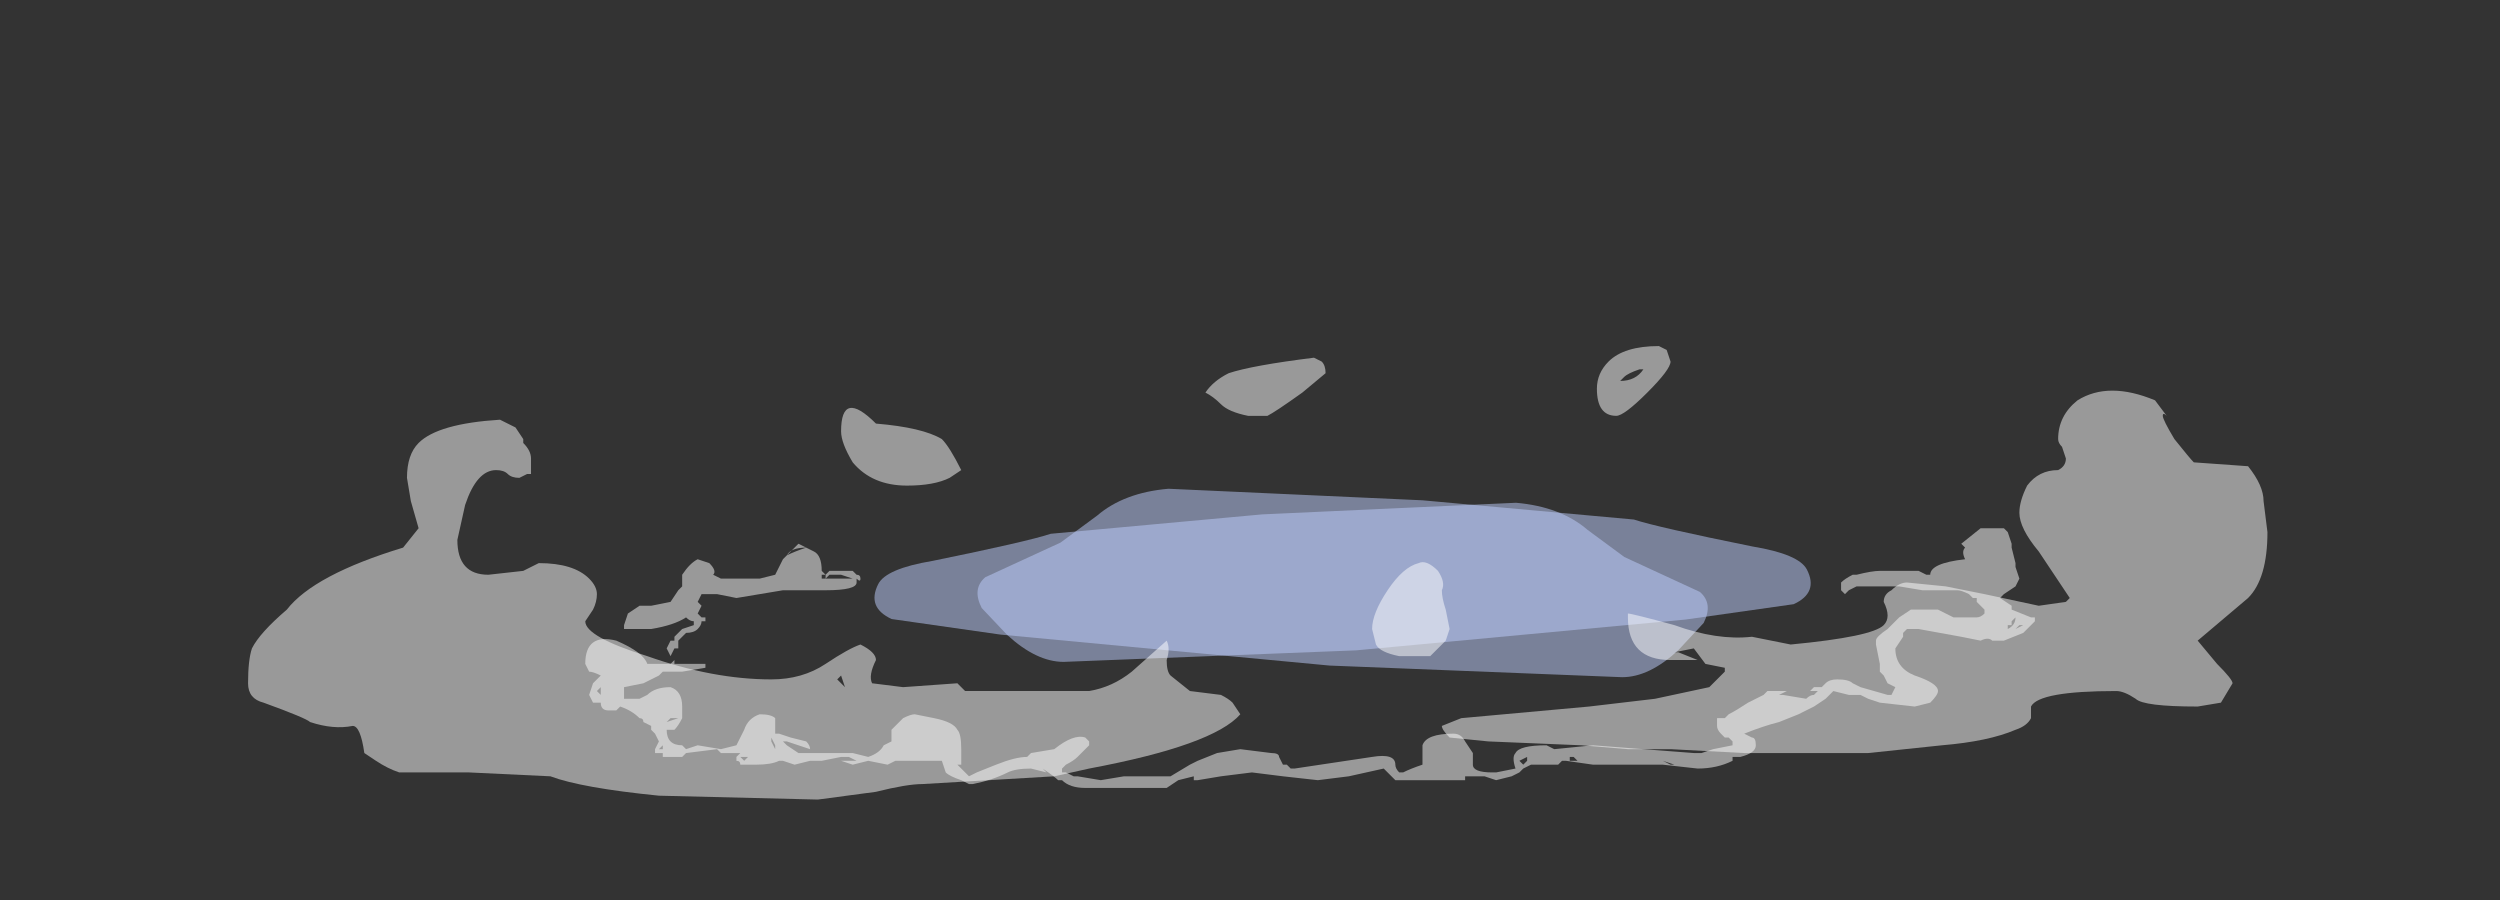 <?xml version="1.0" encoding="UTF-8" standalone="no"?>
<svg xmlns:ffdec="https://www.free-decompiler.com/flash" xmlns:xlink="http://www.w3.org/1999/xlink" ffdec:objectType="frame" height="81.3px" width="225.75px" xmlns="http://www.w3.org/2000/svg">
  <rect width="100%" height="100%" fill="#333333" stroke="none"/>
  <g transform="matrix(1.0, 0.0, 0.0, 1.0, 121.45, 51.2)">
    <use ffdec:characterId="2484" height="2.25" transform="matrix(7.0, 0.0, 3.573, 6.948, -38.339, -7.065)" width="10.9" xlink:href="#shape0"/>
    <use ffdec:characterId="2484" height="2.25" transform="matrix(-7.0, 0.0, -3.516, 7.0, 37.842, -5.8)" width="10.9" xlink:href="#shape0"/>
    <use ffdec:characterId="2526" height="3.35" transform="matrix(7.0, 0.0, 0.0, 7.0, -68.6, -3.5)" width="18.7" xlink:href="#shape1"/>
    <use ffdec:characterId="2527" height="5.85" transform="matrix(7.0, 0.0, 0.0, 7.0, -99.05, -19.95)" width="26.05" xlink:href="#shape2"/>
  </g>
  <defs>
    <g id="shape0" transform="matrix(1.0, 0.0, 0.0, 1.0, 4.4, 2.6)">
      <path d="M0.15 -0.5 L-3.7 -0.35 Q-4.05 -0.35 -4.25 -0.7 L-4.4 -1.05 Q-4.4 -1.3 -4.15 -1.45 L-2.95 -1.9 -2.3 -2.25 Q-1.8 -2.55 -1.2 -2.6 L2.0 -2.45 4.6 -2.2 Q4.85 -2.1 5.95 -1.85 6.5 -1.75 6.5 -1.55 6.5 -1.25 6.1 -1.1 L4.6 -0.9 0.15 -0.5" fill="#bfcfff" fill-opacity="0.502" fill-rule="evenodd" stroke="none"/>
    </g>
    <g id="shape1" transform="matrix(1.0, 0.0, 0.0, 1.0, 9.8, 0.5)">
      <path d="M8.5 -0.45 L8.5 -0.45 M8.0 -0.25 L7.95 -0.3 8.2 -0.5 8.5 -0.5 8.55 -0.45 8.6 -0.3 8.6 -0.25 8.65 -0.05 8.65 0.0 8.7 0.15 8.65 0.25 8.5 0.35 8.45 0.4 8.6 0.5 8.6 0.55 8.85 0.65 8.9 0.65 8.9 0.7 8.75 0.85 8.5 0.95 8.35 0.95 Q8.3 0.9 8.2 0.95 L7.95 0.9 7.4 0.8 7.25 0.8 7.2 0.85 7.2 0.9 7.1 1.05 Q7.1 1.3 7.35 1.4 7.65 1.5 7.65 1.6 7.65 1.65 7.55 1.75 L7.35 1.8 6.9 1.75 6.75 1.7 6.65 1.65 6.5 1.65 6.3 1.6 6.2 1.7 6.05 1.8 5.85 1.9 5.6 2.0 Q5.4 2.05 5.15 2.15 L5.25 2.2 Q5.3 2.2 5.3 2.3 5.3 2.4 5.1 2.45 L5.0 2.45 5.0 2.5 Q4.8 2.6 4.55 2.6 L4.1 2.55 3.2 2.55 2.85 2.5 2.8 2.5 2.75 2.55 2.4 2.55 2.3 2.6 2.25 2.65 2.15 2.7 1.95 2.75 1.8 2.7 1.55 2.7 1.55 2.75 0.65 2.75 0.6 2.7 0.5 2.6 0.05 2.7 -0.35 2.75 -0.8 2.7 -1.2 2.65 -1.6 2.7 -1.9 2.75 -1.95 2.75 -1.95 2.7 -2.15 2.75 -2.3 2.85 -3.35 2.85 Q-3.55 2.85 -3.65 2.75 L-3.7 2.75 Q-3.75 2.7 -3.9 2.6 L-3.85 2.65 -4.05 2.6 Q-4.25 2.6 -4.35 2.65 -4.55 2.75 -4.8 2.8 L-4.85 2.8 -4.95 2.75 Q-5.1 2.7 -5.15 2.65 L-5.2 2.5 -5.8 2.5 -5.9 2.55 -6.15 2.5 -6.35 2.55 -6.5 2.5 -6.3 2.5 -6.4 2.45 -6.5 2.45 -6.75 2.5 -6.9 2.5 -7.1 2.55 -7.25 2.5 -7.3 2.5 Q-7.4 2.55 -7.6 2.55 L-7.8 2.55 Q-7.8 2.5 -7.85 2.5 L-7.85 2.45 -7.8 2.4 -8.05 2.4 -8.1 2.35 -8.5 2.4 -8.55 2.45 -8.8 2.45 -8.8 2.4 -8.9 2.4 -8.9 2.35 -8.85 2.25 -8.9 2.15 -8.95 2.1 -8.95 2.05 -9.05 2.0 Q-9.05 1.95 -9.1 1.95 -9.2 1.85 -9.35 1.8 L-9.4 1.85 -9.5 1.85 Q-9.6 1.85 -9.6 1.75 L-9.7 1.75 -9.75 1.65 -9.7 1.5 -9.6 1.4 Q-9.7 1.35 -9.75 1.35 L-9.8 1.25 Q-9.8 0.85 -9.4 0.95 -9.05 1.1 -9.0 1.25 L-8.7 1.25 -8.65 1.2 -8.65 1.25 -8.25 1.25 -8.25 1.3 -8.55 1.35 -8.8 1.35 -8.85 1.4 -9.05 1.5 -9.3 1.55 -9.3 1.7 -9.1 1.7 -9.0 1.65 Q-8.9 1.55 -8.7 1.55 -8.55 1.6 -8.55 1.8 L-8.55 1.95 Q-8.6 2.05 -8.65 2.1 L-8.75 2.1 Q-8.75 2.3 -8.55 2.3 L-8.5 2.35 -8.35 2.3 -8.05 2.35 -7.85 2.3 -7.75 2.1 Q-7.7 1.95 -7.55 1.9 -7.4 1.9 -7.35 1.95 L-7.35 2.15 -7.3 2.15 -7.15 2.2 -6.95 2.25 Q-6.9 2.3 -6.9 2.35 L-7.2 2.25 -7.25 2.25 -7.2 2.3 -7.05 2.4 -6.35 2.4 -6.15 2.45 Q-6.0 2.4 -5.95 2.3 L-5.85 2.25 -5.85 2.1 -5.7 1.95 Q-5.6 1.9 -5.55 1.9 L-5.3 1.95 Q-5.05 2.0 -5.0 2.1 -4.95 2.15 -4.95 2.35 L-4.95 2.55 -5.0 2.55 -4.85 2.7 -4.75 2.65 -4.5 2.55 Q-4.25 2.45 -4.1 2.45 L-4.05 2.4 -3.75 2.35 Q-3.5 2.15 -3.35 2.2 L-3.3 2.25 -3.3 2.3 -3.45 2.45 Q-3.5 2.5 -3.6 2.55 L-3.65 2.6 -3.65 2.65 -3.6 2.65 -3.5 2.7 -3.45 2.7 -3.15 2.75 -2.85 2.7 -2.25 2.7 -2.0 2.55 -1.9 2.5 -1.65 2.4 -1.35 2.35 -0.95 2.4 Q-0.85 2.4 -0.85 2.45 L-0.8 2.55 -0.75 2.55 -0.7 2.6 -0.65 2.6 0.35 2.45 Q0.65 2.4 0.65 2.55 0.65 2.6 0.7 2.65 L0.75 2.65 Q0.85 2.6 1.0 2.55 L1.0 2.3 Q1.05 2.15 1.4 2.15 1.5 2.15 1.55 2.25 L1.65 2.4 1.65 2.55 Q1.65 2.65 1.9 2.65 L1.95 2.65 2.2 2.6 Q2.15 2.45 2.2 2.4 2.25 2.3 2.6 2.3 L2.7 2.35 3.2 2.3 4.5 2.4 4.6 2.4 4.75 2.35 5.0 2.3 5.0 2.25 4.95 2.2 4.9 2.2 4.85 2.15 Q4.8 2.1 4.8 2.05 L4.8 1.95 4.9 1.95 4.95 1.9 Q5.05 1.85 5.2 1.75 L5.4 1.65 5.45 1.6 5.7 1.6 5.6 1.65 5.65 1.65 5.95 1.7 Q6.0 1.65 6.05 1.65 L6.1 1.6 6.0 1.6 6.05 1.55 6.15 1.55 6.2 1.5 Q6.25 1.45 6.35 1.45 6.5 1.45 6.55 1.5 L6.65 1.55 7.0 1.65 7.05 1.65 7.1 1.55 7.0 1.5 6.95 1.4 6.9 1.35 6.9 1.25 6.85 1.0 6.85 0.95 Q6.85 0.9 7.0 0.8 L7.15 0.65 7.3 0.55 7.65 0.55 7.85 0.65 8.15 0.65 Q8.2 0.65 8.25 0.6 L8.25 0.55 8.15 0.45 8.15 0.4 8.1 0.4 8.05 0.35 Q7.95 0.3 7.9 0.3 L7.45 0.3 7.15 0.25 6.6 0.25 6.5 0.3 6.45 0.35 6.4 0.3 6.4 0.2 Q6.45 0.15 6.55 0.1 L6.6 0.1 Q6.8 0.05 6.9 0.05 L7.4 0.05 7.5 0.1 7.55 0.1 Q7.55 -0.05 8.0 -0.1 7.95 -0.2 8.0 -0.25 M8.7 0.75 L8.65 0.8 8.75 0.75 8.7 0.75 M8.6 0.6 L8.6 0.6 M8.65 0.65 L8.6 0.7 8.6 0.75 8.55 0.75 8.55 0.8 Q8.65 0.75 8.65 0.65 M7.45 0.7 L7.6 0.7 7.45 0.7 M7.0 0.2 L7.0 0.2 M4.2 2.55 L4.25 2.55 4.1 2.5 4.2 2.55 M3.65 2.5 L3.0 2.5 2.95 2.45 2.9 2.45 2.9 2.5 3.65 2.5 M4.25 2.55 L4.25 2.55 M5.7 1.8 L5.7 1.8 M0.55 2.55 L0.55 2.55 M2.3 2.55 L2.35 2.5 2.35 2.45 2.25 2.5 2.3 2.55 M1.6 2.7 L1.6 2.7 M-6.95 -0.25 Q-7.15 -0.25 -7.2 -0.15 -7.1 -0.2 -6.95 -0.25 M-7.25 -0.1 L-7.05 -0.3 Q-6.95 -0.25 -6.85 -0.2 -6.75 -0.15 -6.75 0.05 L-6.7 0.1 -6.65 0.05 -6.35 0.05 -6.3 0.1 Q-6.25 0.1 -6.25 0.15 -6.25 0.2 -6.3 0.15 L-6.3 0.2 Q-6.3 0.3 -6.7 0.3 L-7.25 0.3 -7.85 0.4 -8.1 0.35 -8.3 0.35 -8.35 0.45 -8.3 0.5 -8.35 0.6 -8.3 0.65 -8.25 0.65 -8.25 0.7 -8.3 0.7 Q-8.3 0.75 -8.35 0.8 -8.4 0.85 -8.5 0.85 L-8.6 0.95 -8.6 1.05 -8.65 1.05 -8.7 1.15 -8.75 1.05 -8.7 0.95 -8.65 0.95 -8.65 0.9 -8.55 0.8 -8.4 0.75 -8.4 0.7 Q-8.45 0.7 -8.5 0.65 -8.65 0.75 -8.95 0.8 L-9.3 0.8 -9.3 0.75 -9.25 0.6 -9.1 0.5 -8.95 0.5 -8.7 0.45 -8.6 0.3 -8.55 0.25 -8.55 0.1 Q-8.45 -0.05 -8.35 -0.1 L-8.2 -0.05 Q-8.1 0.05 -8.15 0.1 L-8.05 0.15 -7.55 0.15 -7.35 0.1 -7.25 -0.1 M-5.75 2.2 L-5.75 2.2 M-5.1 2.6 L-5.1 2.6 M-6.65 0.15 L-6.65 0.1 -6.7 0.15 -6.7 0.1 -6.75 0.1 -6.75 0.15 -6.35 0.15 -6.5 0.1 -6.65 0.1 -6.65 0.15 M-8.1 0.2 L-8.1 0.2 M-7.7 2.45 L-7.8 2.45 -7.75 2.5 -7.7 2.45 M-7.35 2.3 L-7.4 2.2 -7.4 2.25 -7.35 2.35 -7.35 2.3 M-8.65 1.95 L-8.7 1.95 -8.75 2.0 -8.6 1.95 -8.65 1.95 M-5.95 2.45 L-5.95 2.45 M-9.6 1.65 L-9.6 1.55 -9.65 1.6 -9.6 1.65 M-9.2 1.85 L-9.2 1.85 M-8.8 2.3 L-8.85 2.35 -8.8 2.35 -8.8 2.3" fill="#ffffff" fill-opacity="0.502" fill-rule="evenodd" stroke="none"/>
    </g>
    <g id="shape2" transform="matrix(1.0, 0.0, 0.0, 1.0, 14.15, 2.85)">
      <path d="M4.15 -2.8 L4.2 -2.65 Q4.2 -2.55 3.9 -2.25 3.6 -1.95 3.5 -1.95 3.25 -1.95 3.25 -2.3 3.25 -2.5 3.4 -2.65 3.6 -2.85 4.05 -2.85 L4.15 -2.8 M3.55 -2.4 Q3.75 -2.4 3.85 -2.55 L3.8 -2.55 Q3.65 -2.5 3.6 -2.45 L3.55 -2.4 M10.6 -1.95 Q10.55 -2.0 10.55 -1.95 10.55 -1.9 10.7 -1.65 10.9 -1.4 10.95 -1.35 L11.65 -1.3 Q11.85 -1.05 11.85 -0.85 L11.9 -0.45 Q11.9 0.15 11.65 0.4 L11.0 0.95 11.25 1.25 Q11.45 1.45 11.45 1.5 L11.3 1.75 11.0 1.8 Q10.3 1.8 10.2 1.7 10.05 1.6 9.95 1.6 8.95 1.6 8.85 1.8 8.85 1.85 8.85 1.95 8.8 2.05 8.65 2.1 8.3 2.25 7.7 2.3 L6.75 2.4 5.15 2.4 4.2 2.35 3.65 2.35 3.05 2.3 1.85 2.25 1.35 2.2 Q1.25 2.1 1.25 2.05 L1.5 1.95 3.15 1.8 4.0 1.7 4.7 1.55 4.9 1.35 4.9 1.3 4.65 1.25 4.5 1.05 4.25 1.1 4.3 1.1 4.55 1.2 4.2 1.2 Q3.65 1.2 3.65 0.65 L3.65 0.6 Q3.7 0.6 4.25 0.75 4.8 0.95 5.25 0.9 L5.75 1.0 Q6.8 0.9 6.95 0.75 7.05 0.65 6.95 0.45 6.95 0.35 7.05 0.3 7.15 0.2 7.25 0.2 L7.75 0.25 8.25 0.35 8.95 0.5 9.3 0.45 9.35 0.4 8.95 -0.2 Q8.7 -0.5 8.7 -0.7 8.7 -0.85 8.8 -1.05 8.95 -1.25 9.2 -1.25 9.3 -1.3 9.3 -1.4 L9.25 -1.55 Q9.2 -1.6 9.2 -1.65 9.2 -1.95 9.45 -2.15 9.85 -2.4 10.45 -2.15 L10.6 -1.95 M1.35 0.8 L1.3 0.95 1.1 1.15 0.7 1.15 Q0.45 1.1 0.4 1.0 L0.35 0.8 Q0.35 0.6 0.55 0.3 0.75 0.0 0.95 -0.05 1.05 -0.1 1.2 0.05 1.3 0.2 1.25 0.3 1.25 0.4 1.3 0.55 L1.35 0.8 M-11.95 -1.6 Q-11.7 -1.85 -10.9 -1.9 -10.8 -1.85 -10.7 -1.8 L-10.6 -1.65 -10.6 -1.6 Q-10.5 -1.5 -10.5 -1.4 L-10.5 -1.2 -10.55 -1.2 -10.65 -1.15 Q-10.75 -1.15 -10.8 -1.2 -10.85 -1.25 -10.95 -1.25 -11.2 -1.25 -11.35 -0.8 L-11.45 -0.35 Q-11.45 0.1 -11.05 0.1 L-10.6 0.05 -10.4 -0.05 Q-9.95 -0.05 -9.75 0.15 -9.65 0.25 -9.65 0.35 -9.65 0.45 -9.7 0.55 L-9.8 0.7 Q-9.8 0.9 -9.0 1.15 -8.15 1.45 -7.4 1.45 -7.0 1.45 -6.7 1.25 -6.4 1.05 -6.25 1.0 -6.05 1.1 -6.05 1.2 -6.15 1.4 -6.1 1.5 L-5.7 1.55 -5.0 1.5 -4.9 1.6 -3.3 1.6 Q-3.0 1.55 -2.75 1.35 L-2.3 0.95 Q-2.25 1.05 -2.3 1.2 -2.3 1.35 -2.25 1.4 L-2.0 1.6 -1.6 1.65 Q-1.5 1.7 -1.45 1.75 L-1.35 1.9 Q-1.7 2.3 -3.3 2.6 L-3.75 2.7 -5.45 2.8 Q-5.65 2.8 -6.05 2.9 L-6.8 3.0 -8.85 2.95 Q-9.85 2.85 -10.25 2.7 L-11.3 2.65 -12.2 2.65 Q-12.35 2.6 -12.5 2.5 L-12.65 2.4 Q-12.7 2.05 -12.8 2.05 -13.05 2.1 -13.35 2.0 -13.4 1.95 -13.95 1.75 -14.15 1.7 -14.15 1.5 -14.15 1.2 -14.1 1.05 -14.0 0.85 -13.65 0.55 -13.3 0.1 -12.15 -0.25 L-11.95 -0.5 -12.05 -0.85 -12.1 -1.15 Q-12.1 -1.45 -11.95 -1.6 M-6.5 -1.75 Q-6.5 -2.3 -6.05 -1.85 -5.45 -1.8 -5.2 -1.65 -5.1 -1.55 -4.95 -1.25 L-5.1 -1.15 Q-5.3 -1.05 -5.65 -1.05 -6.1 -1.05 -6.35 -1.35 -6.5 -1.6 -6.5 -1.75 M-0.25 -2.5 L-0.55 -2.25 Q-0.9 -2.0 -1.0 -1.95 L-1.25 -1.95 Q-1.5 -2.0 -1.6 -2.1 -1.7 -2.2 -1.8 -2.25 -1.7 -2.4 -1.5 -2.5 -1.2 -2.6 -0.4 -2.7 L-0.3 -2.65 Q-0.25 -2.6 -0.25 -2.5 M-6.55 1.45 L-6.45 1.55 -6.5 1.4 -6.55 1.45" fill="#ffffff" fill-opacity="0.502" fill-rule="evenodd" stroke="none"/>
    </g>
  </defs>
</svg>
